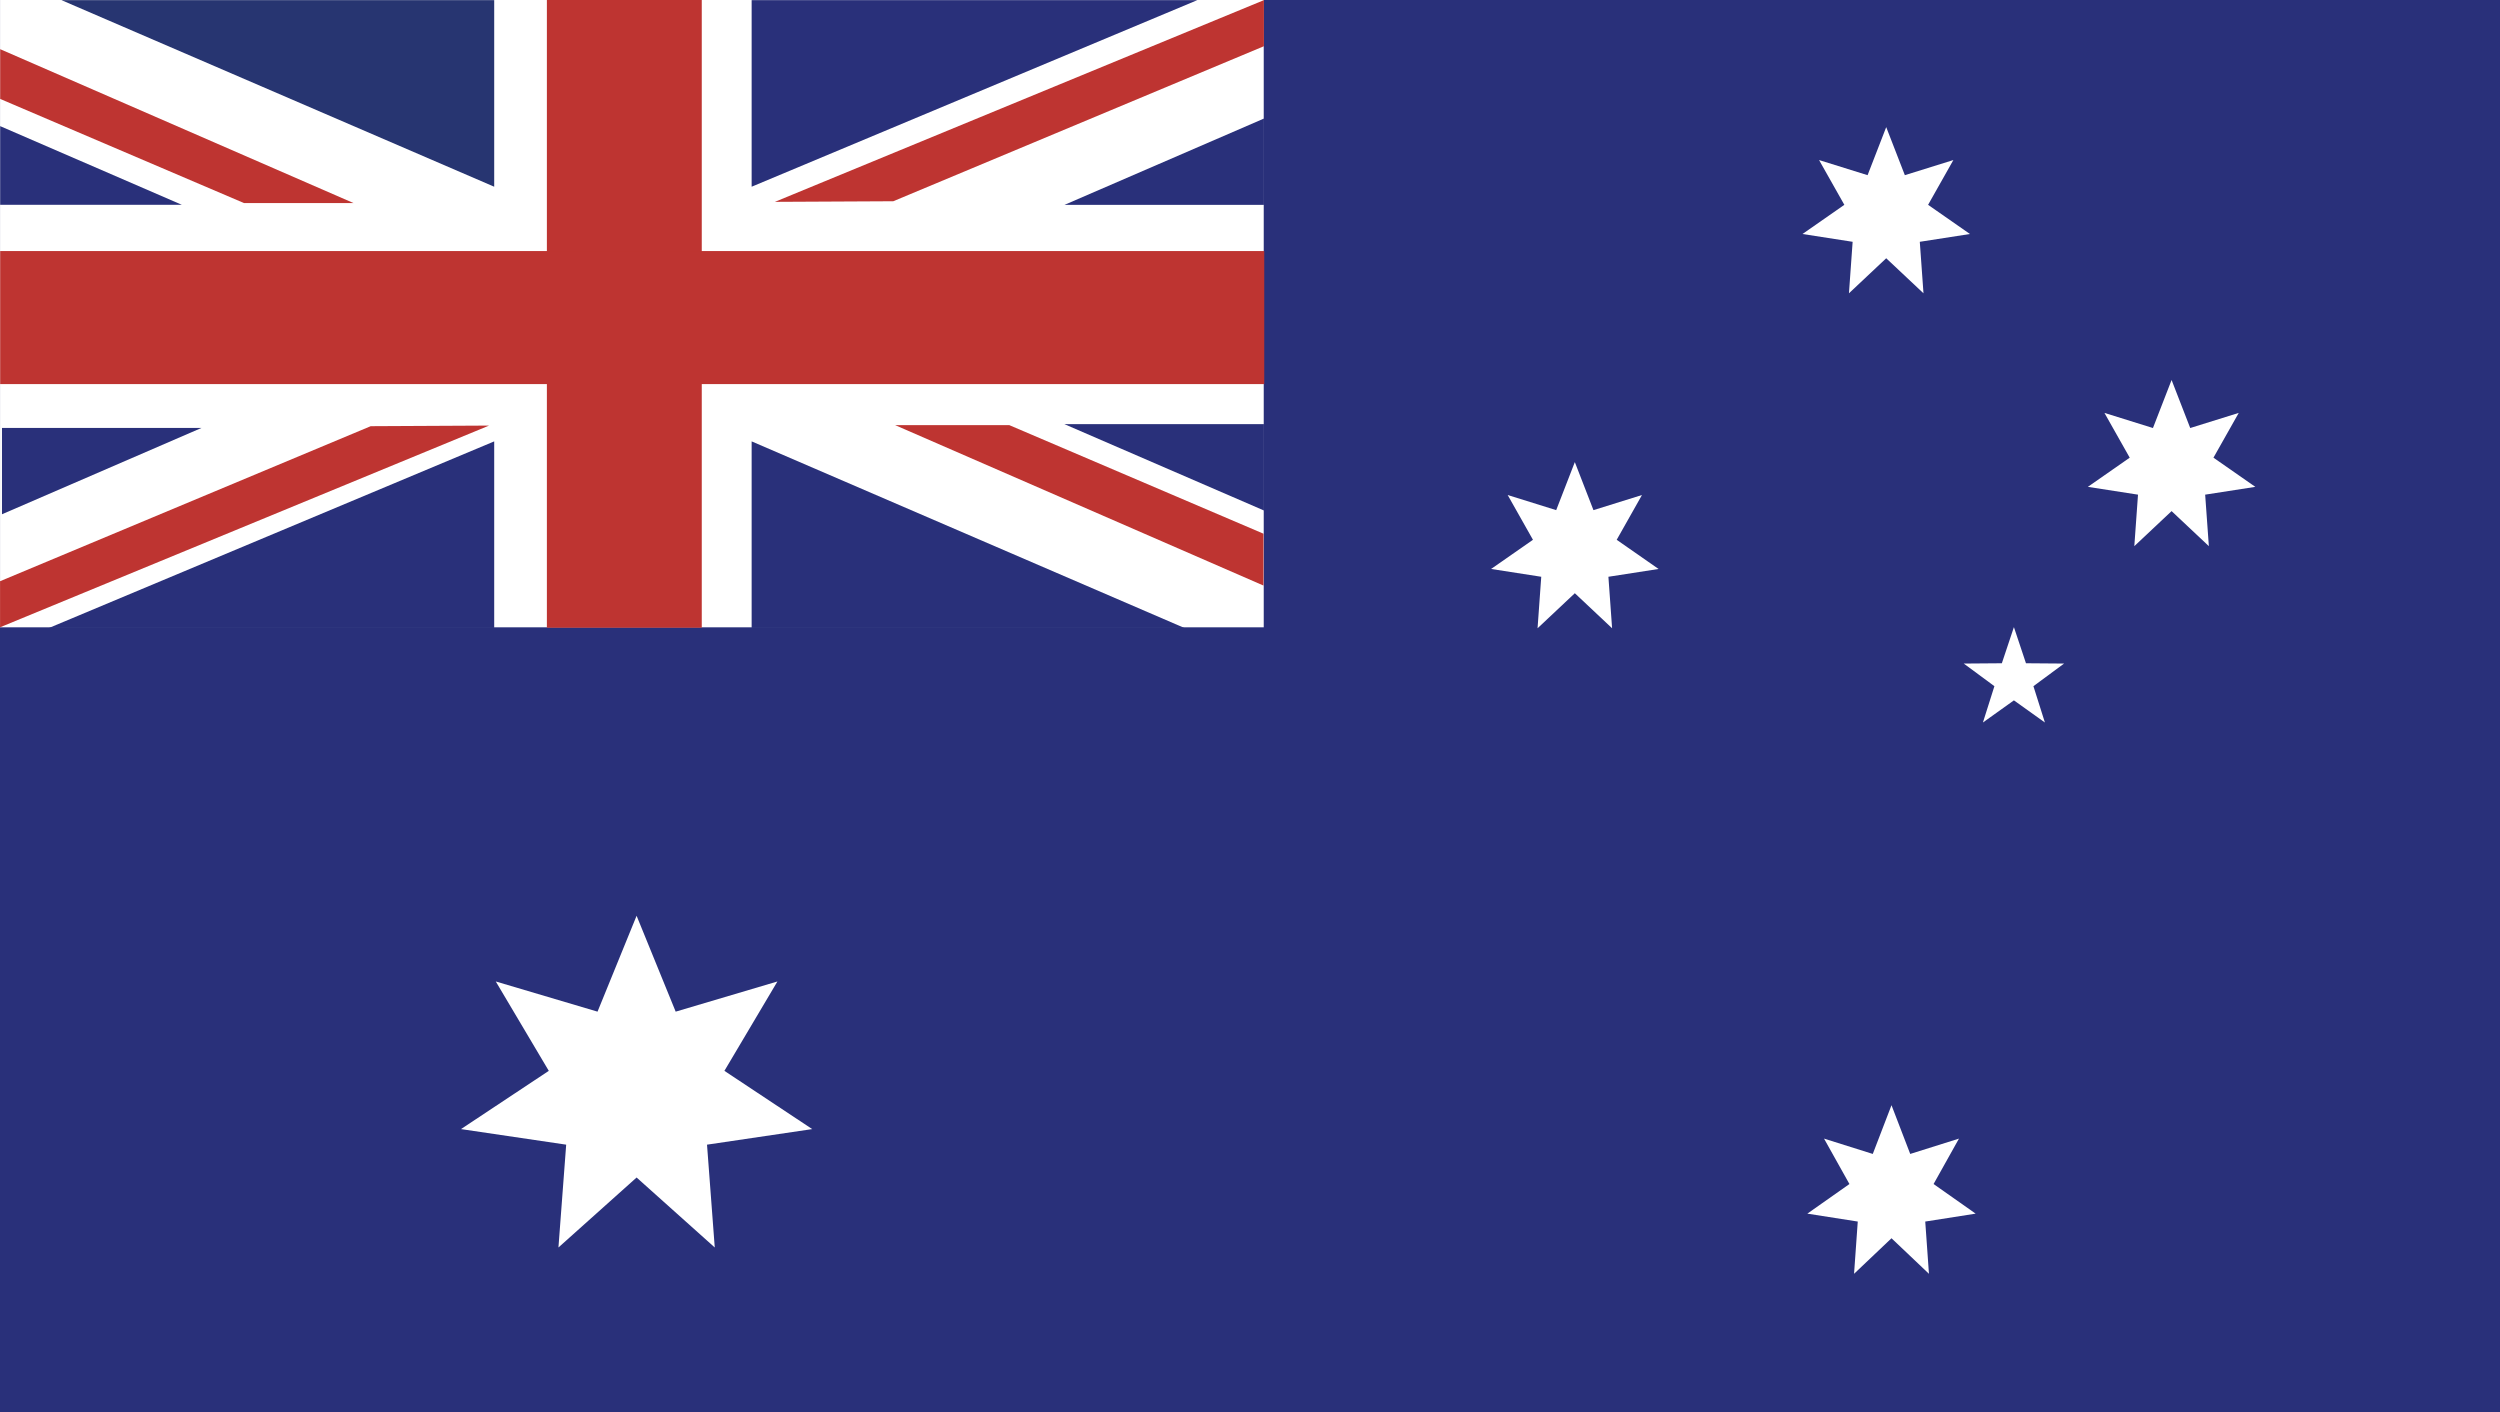 <?xml version="1.0" encoding="UTF-8"?><svg id="Layer_1" xmlns="http://www.w3.org/2000/svg" viewBox="0 0 3074.94 1736.71"><defs><style>.cls-1{fill:#fff;}.cls-2{fill:#273571;}.cls-3{fill:#be3431;}.cls-4{fill:#29307a;}</style></defs><rect class="cls-4" x="0" width="3074.94" height="1736.71"/><rect class="cls-1" x=".06" width="1554.3" height="771.58"/><rect class="cls-3" x="672.65" width="190.5" height="772.09"/><rect class="cls-3" x=".21" y="308.79" width="1554.79" height="163.63"/><polygon class="cls-3" points="1554.07 720.24 1554.07 656.45 1241.34 522.87 1100.91 522.87 1554.07 720.24"/><polygon class="cls-3" points=".21 60.48 .21 121.67 300.18 249.79 434.88 249.79 .21 60.48"/><polygon class="cls-2" points="607.86 .17 607.86 229.66 75.59 .17 607.86 .17"/><polygon class="cls-4" points="924.5 .17 924.5 229.66 1472.67 .17 924.5 .17"/><polygon class="cls-4" points=".21 251.92 223.7 251.92 .21 155.14 .21 251.92"/><polygon class="cls-3" points="1098.7 247.53 1554.59 56.84 1554.59 .17 953.09 248.28 1098.7 247.53"/><polygon class="cls-3" points="455.95 524.2 .06 714.89 .06 771.56 601.55 523.45 455.95 524.2"/><polygon class="cls-4" points="1554.59 145.83 1554.59 252.02 1309.21 252.02 1554.59 145.83"/><polygon class="cls-4" points="1554.59 627.88 1554.59 521.69 1309.21 521.69 1554.59 627.88"/><polygon class="cls-4" points="2.43 632.54 2.43 526.35 247.81 526.35 2.43 632.54"/><polygon class="cls-4" points="607.86 772.37 607.86 542.89 60.25 772.37 607.86 772.37"/><polygon class="cls-4" points="924.5 772.37 924.5 542.89 1456.77 772.37 924.5 772.37"/><polygon class="cls-1" points="783 1126.37 831.07 1244.31 956.22 1207.18 891 1317.12 999 1388.76 869.61 1407.91 879.13 1534.37 783 1448.31 686.87 1534.37 696.39 1407.91 567 1388.76 675 1317.12 609.78 1207.18 734.94 1244.31 783 1126.37"/><polygon class="cls-1" points="2326.5 1359.37 2349.53 1419.32 2409.5 1400.45 2378.25 1456.33 2430 1492.75 2368 1502.48 2372.57 1566.76 2326.5 1523.02 2280.44 1566.76 2285 1502.48 2223 1492.75 2274.75 1456.33 2243.5 1400.45 2303.47 1419.32 2326.5 1359.37"/><polygon class="cls-1" points="1937 568.37 1959.92 627.46 2019.6 608.85 1988.5 663.93 2040 699.82 1978.3 709.41 1982.84 772.76 1937 729.65 1891.16 772.76 1895.7 709.41 1834 699.82 1885.5 663.93 1854.4 608.85 1914.08 627.46 1937 568.37"/><polygon class="cls-1" points="2320 156.37 2342.92 215.46 2402.6 196.85 2371.5 251.93 2423 287.82 2361.3 297.41 2365.84 360.76 2320 317.65 2274.16 360.76 2278.7 297.41 2217 287.82 2268.5 251.93 2237.4 196.85 2297.08 215.46 2320 156.37"/><polygon class="cls-1" points="2671 467.37 2693.92 526.46 2753.6 507.85 2722.5 562.93 2774 598.82 2712.3 608.41 2716.84 671.76 2671 628.65 2625.16 671.76 2629.7 608.41 2568 598.82 2619.5 562.93 2588.4 507.85 2648.08 526.46 2671 467.37"/><polygon class="cls-1" points="2477.06 771.34 2491.89 815.79 2538.75 816.16 2501.06 843.99 2515.18 888.67 2477.06 861.43 2438.94 888.67 2453.07 843.99 2415.38 816.16 2462.23 815.79 2477.06 771.34"/></svg>